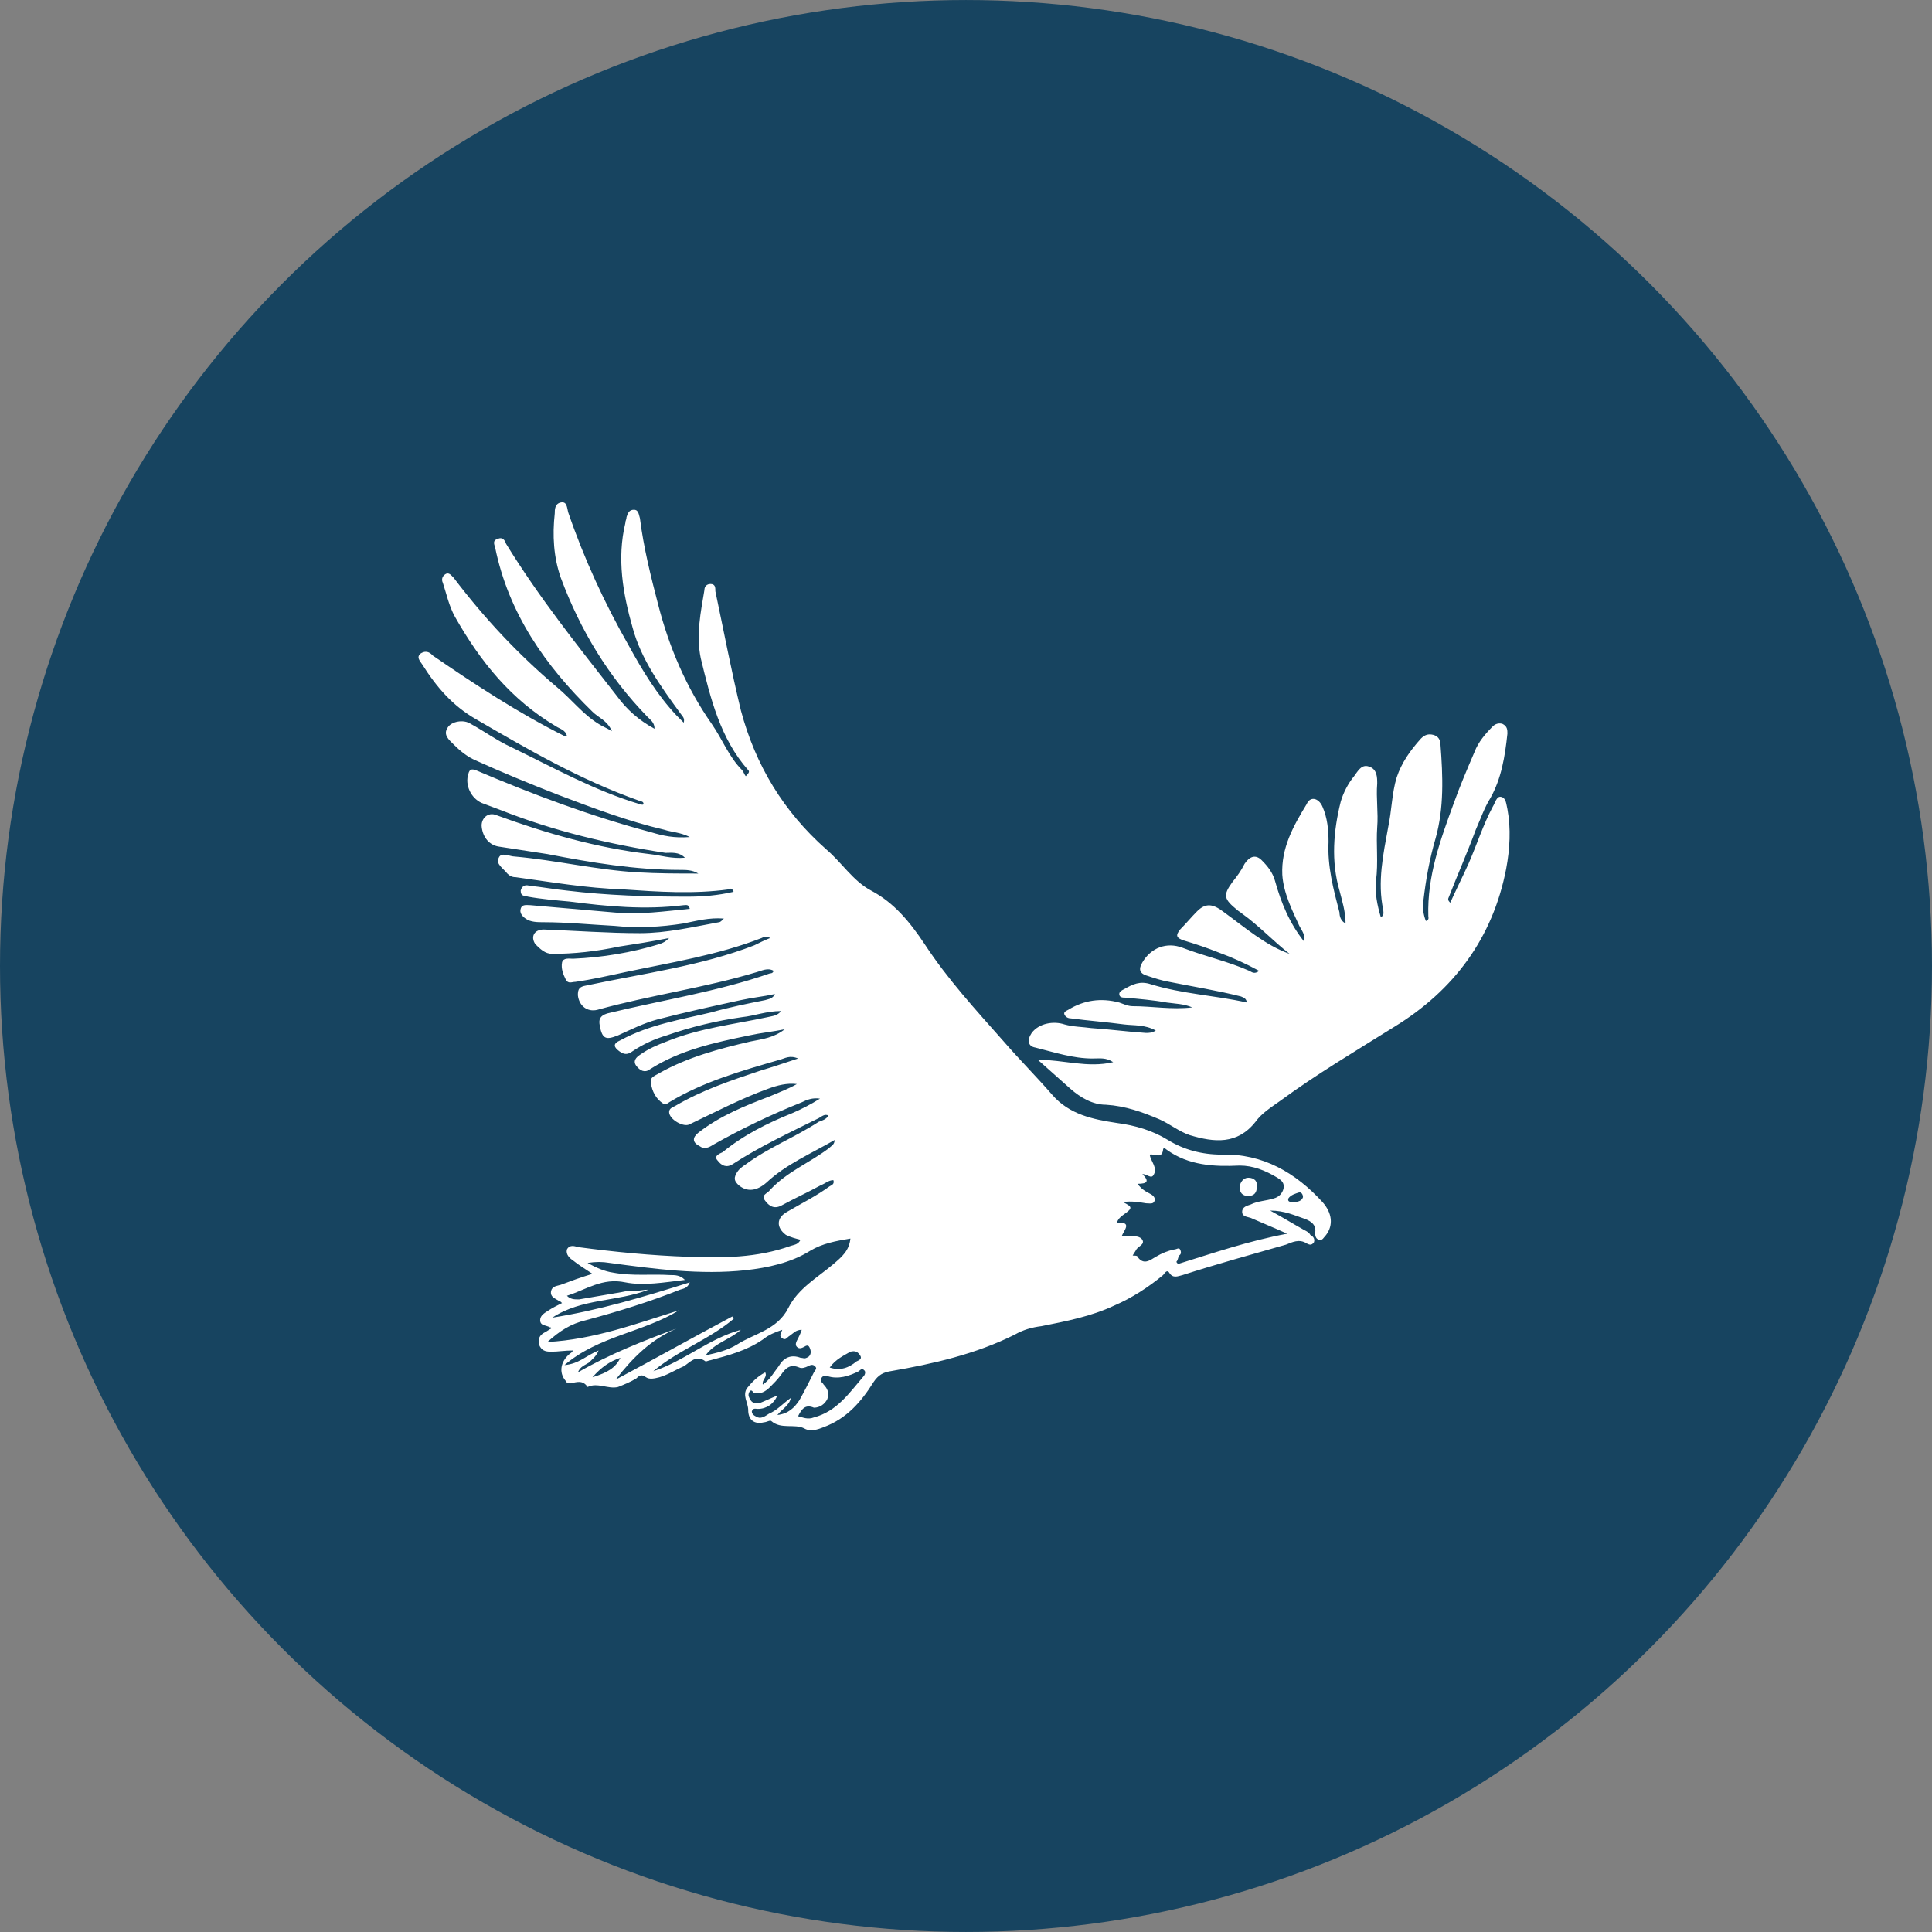 <svg width="201" height="201" xmlns="http://www.w3.org/2000/svg" xmlns:xlink="http://www.w3.org/1999/xlink" xml:space="preserve" overflow="hidden"><rect width="100%" height="100%" fill="#808080" stroke="none"/><g transform="translate(-113 -433)"><path d="M314 533.5C314 569.405 294.845 602.583 263.75 620.533 232.655 638.486 194.344 638.486 163.25 620.533 132.155 602.58 113 569.403 113 533.5 113 497.597 132.155 464.417 163.25 446.467 194.345 428.514 232.656 428.514 263.75 446.467 294.845 464.42 314 497.597 314 533.5" fill="#174460"/><path d="M199.195 549.072C198.816 548.819 198.436 549.198 198.183 549.325 195.145 550.844 192.107 552.237 189.195 554.135 188.562 554.515 188.056 554.262 187.676 553.756 187.17 553.249 187.93 552.996 188.183 552.869 190.335 551.097 192.866 549.832 195.398 548.819 196.284 548.439 197.297 547.933 198.309 547.3 197.55 547.173 196.917 547.426 196.411 547.68 193.246 548.945 190.081 550.464 187.17 552.11 186.791 552.363 186.284 552.616 185.778 552.237 185.018 551.857 185.018 551.35 185.651 550.844 187.93 549.072 190.462 548.059 193.12 547.047 194.006 546.667 195.018 546.287 195.905 545.781 194.892 545.654 193.879 545.907 192.867 546.287 190.082 547.3 187.424 548.692 184.765 549.958 184.132 550.338 182.613 549.452 182.613 548.692 182.613 548.312 182.993 548.186 183.246 548.059 186.031 546.414 189.069 545.401 192.107 544.388 193.373 544.009 194.512 543.629 196.031 543.123 195.145 542.743 194.639 543.123 194.132 543.249 190.208 544.388 186.158 545.528 182.613 547.68 182.487 547.806 182.234 547.933 181.98 547.806 181.221 547.3 180.841 546.54 180.714 545.654 180.588 545.021 181.221 544.895 181.601 544.641 184.512 542.996 187.803 542.11 191.095 541.35 192.36 541.097 193.499 540.971 194.639 540.084 193.373 540.338 192.107 540.464 190.968 540.717 187.297 541.477 183.753 542.236 180.588 544.262 180.082 544.641 179.575 544.388 179.196 543.882 178.816 543.376 179.196 542.996 179.575 542.743 180.461 542.11 181.347 541.73 182.36 541.35 185.778 539.958 189.322 539.578 192.866 538.819 193.373 538.692 193.879 538.692 194.259 538.186 192.74 538.186 191.474 538.692 190.208 538.819 187.55 539.198 184.892 539.831 182.36 540.718 181.094 541.097 179.955 541.604 178.816 542.363 178.31 542.743 177.93 542.743 177.424 542.363 176.917 541.983 176.664 541.604 177.55 541.224 180.588 539.578 183.879 539.072 187.044 538.313 188.816 537.806 190.715 537.426 192.614 537.047 192.993 536.92 193.373 536.92 193.626 536.414 192.487 536.667 191.221 536.794 190.082 537.047 187.171 537.68 184.259 538.313 181.348 539.072 179.956 539.452 178.69 540.085 177.297 540.718 176.032 541.224 175.652 541.097 175.399 539.705 175.272 539.072 175.399 538.692 176.158 538.439 181.854 537.047 187.677 536.161 193.12 534.262 193.247 534.262 193.373 534.262 193.5 534.009 192.867 533.629 192.234 534.009 191.728 534.135 186.285 535.781 180.589 536.54 175.145 538.059 174.133 538.312 173.247 537.679 173.12 536.54 173.12 535.907 173.247 535.654 174.006 535.527 179.955 534.262 185.905 533.502 191.475 531.35 191.981 531.097 192.488 530.844 193.12 530.591 192.741 530.338 192.488 530.464 192.234 530.591 187.677 532.363 182.867 533.122 178.057 534.135 176.285 534.515 174.64 534.894 172.867 535.148 172.488 535.148 172.108 535.401 171.855 534.894 171.601 534.388 171.348 533.755 171.475 533.122 171.601 532.616 172.234 532.743 172.614 532.743 175.652 532.616 178.69 532.11 181.602 531.224 181.981 531.097 182.234 530.97 182.614 530.591 180.715 530.97 179.07 531.224 177.424 531.477 175.019 531.983 172.741 532.236 170.462 532.236 169.702 532.236 169.196 531.73 168.69 531.224 168.183 530.464 168.563 529.705 169.576 529.705 172.867 529.831 176.285 530.084 179.576 530.084 182.361 530.084 185.019 529.451 187.804 528.945 187.93 528.945 188.057 528.819 188.31 528.565 186.791 528.439 185.399 528.819 184.133 529.072 181.728 529.452 179.323 529.578 176.918 529.325 174.513 529.199 171.981 528.945 169.576 528.945 168.943 528.945 168.183 528.945 167.677 528.566 167.297 528.312 167.044 527.933 167.17 527.553 167.297 527.047 167.803 527.173 168.183 527.173 171.095 527.427 174.006 527.68 176.917 527.933 179.575 528.186 182.107 527.806 184.765 527.553 184.639 527.047 184.385 527.173 184.132 527.173 180.082 527.68 176.157 527.3 172.233 526.794 170.841 526.667 169.322 526.54 167.93 526.287 167.55 526.161 167.17 526.287 167.17 525.654 167.297 525.148 167.677 525.021 168.056 525.148 169.322 525.274 170.715 525.528 171.98 525.654 176.158 526.161 180.335 526.287 184.512 526.287 186.158 526.287 187.677 526.161 189.322 525.781 189.196 525.401 188.943 525.401 188.816 525.528 185.145 526.034 181.474 525.781 177.803 525.528 174.006 525.401 170.335 524.768 166.664 524.262 166.284 524.262 166.031 524.135 165.778 523.882 165.398 523.376 164.512 522.869 164.892 522.236 165.145 521.604 166.031 522.11 166.537 522.11 170.841 522.49 175.018 523.502 179.322 523.756 181.474 523.882 183.499 523.882 185.651 523.882 185.018 523.502 184.386 523.502 183.753 523.502 179.069 523.502 174.512 522.743 169.955 521.857 168.309 521.604 166.664 521.35 165.018 521.097 163.879 520.971 163.246 520.085 163.12 519.072 162.993 518.186 163.753 517.427 164.639 517.806 169.829 519.705 175.145 521.224 180.588 521.857 181.727 521.983 182.867 522.363 184.259 522.236 183.626 521.604 182.866 521.73 182.234 521.73 176.411 520.844 170.588 519.452 165.145 517.3 164.512 517.046 163.753 516.793 163.12 516.54 161.981 516.034 161.348 514.641 161.728 513.502 161.854 512.996 162.107 512.996 162.487 513.122 168.436 515.654 174.512 517.933 180.715 519.578 181.981 519.958 183.12 520.211 184.766 520.084 183.753 519.578 182.867 519.578 182.107 519.325 178.31 518.439 174.639 517.046 170.968 515.654 168.057 514.515 165.272 513.376 162.487 512.11 161.601 511.73 160.841 511.097 160.208 510.464 159.702 509.958 159.069 509.452 159.576 508.692 159.955 508.059 161.221 507.806 161.98 508.312 163.373 509.072 164.765 510.085 166.158 510.717 170.588 512.869 174.892 515.274 179.576 516.667 179.702 516.667 179.829 516.793 179.955 516.667 179.955 516.287 179.576 516.413 179.449 516.287 173.373 514.135 167.93 510.97 162.487 507.806 160.082 506.413 158.436 504.515 156.917 502.11 156.664 501.73 156.284 501.35 156.791 500.97 157.424 500.59 157.803 500.97 158.057 501.223 162.487 504.261 166.917 507.172 171.727 509.577L171.981 509.577C171.854 508.944 171.221 508.818 170.842 508.565 166.158 505.78 162.994 501.856 160.335 497.172 159.703 496.033 159.449 494.768 159.07 493.628 158.943 493.375 158.943 492.995 159.323 492.742 159.703 492.489 159.956 492.869 160.209 493.122 163.374 497.299 166.918 501.096 170.969 504.514 172.488 505.78 173.627 507.299 175.272 508.312 175.652 508.565 176.032 508.691 176.665 509.071 176.158 507.932 175.272 507.679 174.639 507.046 169.703 502.236 165.905 496.793 164.513 489.957 164.386 489.578 164.26 489.198 164.766 489.071 165.273 488.818 165.526 489.198 165.652 489.578 169.07 495.147 173.121 500.211 177.171 505.4 178.184 506.793 179.45 507.932 181.095 508.818 181.095 508.185 180.716 507.932 180.336 507.552 176.285 503.375 173.374 498.565 171.348 493.122 170.589 490.97 170.462 488.691 170.715 486.413 170.715 486.033 170.715 485.4 171.348 485.274 171.981 485.147 171.981 485.78 172.108 486.287 173.753 491.097 175.905 495.78 178.437 500.211 179.829 502.743 181.349 505.274 183.374 507.426L184.133 508.186C184.26 507.679 184.007 507.553 183.753 507.173 181.728 504.388 179.703 501.603 178.817 498.312 177.804 494.768 177.171 491.097 178.057 487.426 178.057 487.173 178.184 487.047 178.184 486.793 178.31 486.414 178.437 486.034 178.943 486.034 179.45 486.034 179.45 486.54 179.576 486.92 179.956 489.958 180.715 492.996 181.475 495.908 182.614 500.338 184.386 504.515 187.045 508.313 188.184 509.958 188.817 511.73 190.209 513.123 190.336 513.249 190.462 513.629 190.589 513.756 190.969 513.376 190.969 513.249 190.842 513.123 187.931 509.832 186.918 505.655 185.905 501.477 185.399 499.072 185.905 496.667 186.285 494.389 186.285 494.009 186.538 493.756 186.918 493.756 187.425 493.756 187.425 494.135 187.425 494.515 188.311 498.692 189.07 502.743 190.083 506.92 191.602 512.616 194.513 517.426 198.943 521.35 200.589 522.743 201.728 524.641 203.627 525.654 206.032 526.92 207.677 528.945 209.197 531.224 211.602 534.894 214.513 538.059 217.424 541.35 219.07 543.249 220.842 545.021 222.488 546.92 224.26 548.945 226.665 549.451 229.196 549.831 231.095 550.084 232.867 550.591 234.513 551.603 236.158 552.616 238.057 553.122 240.082 553.122 244.386 552.996 247.804 555.021 250.589 558.059 251.601 559.198 251.728 560.464 250.968 561.476 250.715 561.73 250.589 562.109 250.209 561.983 249.829 561.856 249.829 561.476 249.829 561.223 249.956 560.464 249.449 560.084 248.817 559.831 247.677 559.451 246.665 558.945 245.146 558.945 246.538 559.704 247.551 560.337 248.69 560.97 248.943 561.097 249.196 561.223 249.323 561.477 249.576 561.603 249.829 561.856 249.703 562.236 249.449 562.616 249.196 562.489 248.943 562.363 248.184 561.856 247.424 562.236 246.791 562.489 243.247 563.502 239.576 564.514 236.032 565.654 235.525 565.78 235.019 566.033 234.639 565.4 234.386 565.021 234.133 565.527 234.006 565.654 232.487 566.92 230.715 568.059 228.943 568.818 226.538 569.957 223.879 570.464 221.348 570.97 220.335 571.097 219.449 571.35 218.563 571.856 214.512 573.882 210.082 574.894 205.652 575.654 204.892 575.781 204.386 576.034 203.879 576.793 202.614 578.818 201.095 580.591 198.69 581.477 198.057 581.73 197.297 581.983 196.664 581.603 195.652 581.097 194.259 581.73 193.247 580.844 193.12 580.717 192.74 580.97 192.487 580.97 191.475 581.223 190.842 580.717 190.842 579.704 190.842 578.945 190.209 578.185 190.715 577.426 191.222 576.793 191.854 576.16 192.614 575.78 192.867 576.287 192.234 576.54 192.361 577.046 193.12 576.54 193.5 575.78 194.006 575.147 194.513 574.261 195.272 573.881 196.285 574.261 196.538 574.261 196.665 574.388 196.918 574.261 197.298 574.135 197.424 573.755 197.298 573.375 197.171 572.995 197.044 572.869 196.665 573.122 196.411 573.248 196.158 573.375 195.905 573.122 195.652 572.869 195.905 572.489 196.032 572.236 196.158 571.982 196.285 571.729 196.411 571.349 195.778 571.349 195.525 571.729 195.145 571.982 194.892 572.109 194.766 572.489 194.386 572.236 194.006 571.982 194.26 571.729 194.386 571.35 193.627 571.603 192.994 571.856 192.361 572.362 190.715 573.501 188.816 574.008 186.918 574.514 186.791 574.514 186.538 574.641 186.411 574.641 185.399 573.881 184.766 574.767 184.133 575.147 183.247 575.527 182.487 576.033 181.601 576.286 181.095 576.413 180.588 576.539 180.209 576.286 179.702 575.906 179.449 576.16 179.196 576.413 178.563 576.792 177.93 577.046 177.297 577.299 176.285 577.552 175.145 576.792 174.133 577.299 173.626 576.539 172.994 576.792 172.361 576.919 172.107 576.919 171.981 576.919 171.854 576.666 171.095 575.78 171.348 574.641 172.234 573.881 172.36 573.755 172.487 573.755 172.614 573.501 171.727 573.501 171.095 573.628 170.335 573.628 169.702 573.628 169.322 573.501 169.069 572.868 168.943 572.235 169.196 571.856 169.702 571.602 169.955 571.476 170.082 571.349 170.335 571.223 170.335 571.096 170.335 571.096 170.209 571.096 169.829 570.843 169.196 570.97 169.196 570.337 169.196 569.83 169.702 569.577 170.082 569.324 170.462 569.071 170.968 568.818 171.474 568.565 171.348 568.438 171.221 568.312 171.095 568.312 170.715 568.058 170.209 567.932 170.335 567.299 170.462 566.792 170.968 566.792 171.348 566.666 172.361 566.286 173.373 565.906 174.639 565.527 173.88 565.02 173.247 564.641 172.614 564.134 172.234 563.881 171.854 563.502 171.981 562.995 172.234 562.489 172.74 562.616 173.12 562.742 176.918 563.249 180.842 563.628 184.639 563.755 188.183 563.881 191.728 563.881 195.272 562.616 195.652 562.489 196.031 562.489 196.285 561.983 195.778 561.856 195.272 561.729 194.765 561.476 193.753 560.717 193.753 559.704 194.892 559.071 196.411 558.185 197.93 557.426 199.322 556.413 199.576 556.287 199.829 556.16 199.702 555.78 199.196 555.78 198.816 556.16 198.436 556.287 197.044 557.046 195.651 557.679 194.259 558.439 193.5 558.818 192.993 558.439 192.613 557.932 192.107 557.299 192.867 557.173 193.12 556.793 194.892 554.894 197.17 554.008 199.196 552.489 199.449 552.236 199.829 552.11 199.829 551.603 197.424 552.996 194.765 554.135 192.74 556.034 191.727 556.92 190.715 557.046 189.829 556.287 189.449 555.907 189.322 555.654 189.575 555.148 189.829 554.641 190.208 554.388 190.588 554.135 192.993 552.363 195.651 551.35 198.183 549.705 198.563 549.578 198.943 549.451 199.196 549.071ZM170.461 570.085C175.272 569.325 179.955 567.933 184.765 566.414 184.512 567.047 184.132 567.047 183.753 567.173 180.588 568.439 177.297 569.452 174.006 570.338 172.36 570.718 171.221 571.477 169.955 572.617 174.766 572.363 179.196 570.718 183.626 569.325 179.955 571.604 175.272 571.984 171.728 575.022 173.247 574.895 174.006 574.009 175.272 573.503 175.019 574.135 174.639 574.389 174.259 574.768 173.879 575.022 173.373 575.148 173.12 575.781 176.411 573.882 179.956 572.49 183.373 571.224 180.715 572.363 178.816 574.262 177.044 576.54 181.095 574.388 185.145 572.11 189.196 569.958 189.196 570.085 189.322 570.085 189.322 570.211 186.79 572.363 183.499 573.503 180.968 575.655 184.132 574.642 186.791 572.237 190.081 571.351 188.942 572.363 187.297 572.743 186.411 574.009 187.55 573.756 188.689 573.503 189.702 572.87 191.474 571.731 193.879 571.351 195.018 569.072 196.031 567.047 198.056 565.908 199.702 564.515 200.588 563.756 201.347 563.123 201.474 561.857 199.955 562.11 198.562 562.364 197.296 563.123 195.271 564.389 192.866 564.895 190.587 565.148 185.904 565.655 181.094 565.022 176.41 564.389 175.651 564.262 175.018 564.262 174.132 564.389 175.018 564.895 175.904 565.275 176.79 565.401 178.815 565.781 180.714 565.528 182.739 565.655 183.245 565.655 183.752 565.655 184.258 566.161 182.106 566.414 179.954 566.794 178.055 566.414 175.651 565.908 174.005 567.174 171.98 567.807 172.359 568.186 172.739 568.186 173.246 568.186 174.765 567.933 176.157 567.68 177.676 567.427 178.182 567.3 178.562 567.3 179.068 567.3 179.575 567.3 179.955 567.174 180.461 567.174 177.297 568.439 173.499 568.059 170.462 570.085ZM235.396 564.262C235.396 564.388 235.522 564.388 235.522 564.515 239.193 563.376 242.864 562.11 246.914 561.351 245.522 560.718 244.256 560.211 243.117 559.705 242.737 559.578 242.231 559.578 242.231 559.072 242.231 558.566 242.737 558.439 243.117 558.313 243.876 557.933 244.762 557.933 245.522 557.68 246.028 557.553 246.408 557.173 246.534 556.667 246.661 556.034 246.281 555.781 245.901 555.528 244.636 554.768 243.37 554.262 241.977 554.262 239.319 554.389 236.661 554.262 234.382 552.616 234.256 552.49 234.003 552.363 234.003 552.616 233.876 553.629 233.117 552.996 232.61 553.123 232.737 553.882 233.496 554.515 232.99 555.275 232.737 555.655 232.357 555.148 231.851 555.148 232.61 555.908 232.357 556.161 231.345 556.161 231.724 556.667 232.104 556.92 232.61 557.174 232.864 557.3 233.243 557.553 233.117 557.933 232.99 558.313 232.61 558.186 232.231 558.186 231.471 558.06 230.712 557.933 229.826 558.06 230.838 558.566 230.838 558.693 229.952 559.326 229.572 559.579 229.319 559.832 229.193 560.212 230.838 560.085 229.952 560.971 229.699 561.604L230.585 561.604C231.092 561.604 231.598 561.604 231.851 561.984 232.104 562.49 231.471 562.617 231.218 562.997 231.092 563.25 230.965 563.376 230.839 563.629 231.092 563.629 231.345 563.629 231.345 563.756 231.978 564.642 232.611 564.136 233.244 563.756 233.877 563.376 234.51 563.123 235.143 562.997 235.396 562.997 235.649 562.743 235.775 562.997 235.902 563.25 235.902 563.503 235.649 563.629 235.522 564.009 235.522 564.135 235.395 564.262ZM193.877 580.211C195.016 580.085 195.649 579.452 196.155 578.692 196.662 577.806 197.168 576.793 197.674 575.781 197.801 575.528 198.054 575.401 197.801 575.148 197.548 574.895 197.294 575.021 197.041 575.148 196.788 575.274 196.408 575.401 196.155 575.274 195.269 574.895 194.763 575.274 194.257 576.034 193.877 576.54 193.497 576.92 193.117 577.3 192.611 577.806 192.105 578.059 191.472 577.933 191.345 577.933 191.219 577.426 190.965 577.806 190.839 578.059 190.839 578.186 190.965 578.439 191.219 579.072 191.725 579.072 192.105 578.945 192.737 578.692 193.244 578.439 193.877 578.186 193.497 579.072 192.737 579.578 191.851 579.578 191.598 579.578 191.345 579.452 191.218 579.832 191.218 580.211 191.598 580.338 191.851 580.464 192.231 580.591 192.611 580.338 192.99 580.085 193.877 579.705 194.383 579.072 195.269 578.439 195.143 579.199 194.383 579.578 193.877 580.211ZM196.029 580.338C196.535 580.464 197.041 580.717 197.674 580.464 200.079 579.831 201.345 577.933 202.864 576.161 202.991 576.034 203.117 575.654 202.864 575.528 202.738 575.274 202.485 575.528 202.358 575.654 201.345 576.161 200.206 576.54 199.067 576.161 198.814 576.034 198.56 576.161 198.434 576.414 198.307 576.793 198.56 576.793 198.687 577.047 199.067 577.426 199.32 577.933 199.067 578.566 198.814 579.072 198.307 579.452 197.674 579.452 196.788 579.072 196.409 579.578 196.029 580.338ZM199.32 575.275C200.459 575.654 201.345 575.275 202.105 574.642 202.358 574.515 202.738 574.388 202.485 574.009 202.231 573.629 201.978 573.502 201.472 573.629 200.839 574.009 199.953 574.388 199.32 575.275ZM174.637 576.287C176.282 575.781 177.042 575.275 177.548 574.262 176.409 574.642 175.523 575.275 174.637 576.287ZM248.56 557.553C248.56 557.3 248.433 557.047 248.18 557.047 247.8 557.173 247.294 557.3 247.041 557.679 246.915 558.059 247.294 558.059 247.547 558.059 248.053 558.059 248.433 557.933 248.56 557.553ZM240.206 527.806C239.193 527.047 238.434 526.92 237.547 527.806 236.914 528.439 236.408 529.072 235.775 529.705 235.269 530.338 235.396 530.591 236.155 530.844 237.421 531.224 238.56 531.603 239.826 532.11 241.218 532.616 242.611 533.249 244.003 534.009 243.497 534.388 243.244 534.135 242.99 534.009 240.712 532.996 238.307 532.49 236.029 531.604 234.383 530.971 232.737 531.604 231.851 533.123 231.472 533.756 231.472 534.262 232.358 534.515 233.117 534.768 233.877 535.021 234.636 535.148 237.168 535.654 239.573 536.034 242.105 536.667 242.358 536.794 242.611 536.794 242.737 537.3 239.32 536.54 236.029 536.414 232.737 535.401 231.598 535.021 230.838 535.401 229.952 535.908 229.699 536.034 229.446 536.161 229.446 536.414 229.446 536.794 229.826 536.794 230.079 536.794 231.471 536.92 232.99 537.047 234.382 537.3 235.269 537.427 236.155 537.427 237.041 537.807 234.889 538.06 232.863 537.68 230.838 537.68 230.332 537.68 229.825 537.427 229.446 537.3 227.547 536.794 225.775 537.047 224.129 538.06 223.876 538.186 223.623 538.313 223.75 538.566 223.876 538.819 224.129 538.946 224.383 538.946 226.281 539.199 228.053 539.326 229.952 539.579 230.965 539.705 232.104 539.579 233.243 540.212 232.864 540.465 232.484 540.465 232.231 540.465 230.332 540.339 228.433 540.085 226.535 539.959 225.648 539.832 224.636 539.832 223.75 539.579 222.61 539.199 221.091 539.452 220.332 540.465 219.826 541.224 219.952 541.857 220.712 541.984 222.737 542.49 224.636 543.123 226.661 543.123 227.42 543.123 228.053 542.997 228.813 543.503 226.155 544.136 223.623 543.25 220.965 543.25 222.104 544.262 223.243 545.275 224.382 546.288 225.395 547.174 226.661 547.933 228.053 547.933 230.078 548.06 231.851 548.693 233.623 549.452 234.762 549.959 235.648 550.718 236.787 551.098 239.319 551.857 241.724 552.11 243.623 549.705 244.256 548.819 245.269 548.186 246.155 547.553 249.952 544.768 254.003 542.364 258.053 539.832 264.256 536.034 268.307 530.591 269.699 523.376 270.079 521.351 270.206 519.199 269.826 517.173 269.699 516.667 269.699 516.034 269.193 515.908 268.686 515.781 268.56 516.54 268.307 516.92 267.294 518.819 266.661 520.844 265.775 522.869 265.142 524.262 264.509 525.527 263.876 526.92 263.623 526.667 263.623 526.54 263.75 526.287 264.636 524.008 265.648 521.73 266.535 519.325 267.041 518.186 267.421 517.047 268.054 516.034 269.193 514.009 269.573 511.73 269.826 509.325 269.826 508.945 269.826 508.565 269.319 508.312 268.94 508.186 268.56 508.312 268.307 508.566 267.547 509.325 266.788 510.211 266.408 511.224 265.648 512.996 264.889 514.768 264.256 516.54 262.863 520.338 261.471 524.135 261.598 528.312 261.598 528.438 261.724 528.692 261.344 528.818 261.091 528.185 260.965 527.426 261.091 526.666 261.344 524.514 261.724 522.363 262.357 520.211 263.243 517.046 263.117 513.755 262.863 510.464 262.863 509.958 262.61 509.578 262.104 509.451 261.598 509.325 261.218 509.451 260.838 509.831 259.699 511.097 258.813 512.363 258.306 513.882 257.8 515.527 257.8 517.299 257.42 519.072 256.914 521.857 256.281 524.768 256.914 527.679 256.914 527.932 257.04 528.185 256.661 528.438 256.281 527.172 256.028 525.907 256.154 524.641 256.408 522.742 256.154 520.843 256.281 519.071 256.407 517.552 256.154 516.033 256.281 514.514 256.281 513.881 256.281 512.995 255.395 512.742 254.635 512.489 254.256 513.249 253.876 513.755 253.243 514.514 252.736 515.527 252.483 516.413 251.724 519.451 251.471 522.616 252.357 525.653 252.61 526.666 252.99 527.805 252.99 529.071 252.483 528.818 252.357 528.312 252.357 527.932 251.724 525.527 251.091 523.122 251.218 520.59 251.218 519.324 251.091 518.058 250.585 516.919 250.205 516.033 249.319 515.78 248.939 516.666 247.547 518.944 246.281 521.223 246.407 524.008 246.534 525.907 247.42 527.679 248.179 529.324 248.433 529.831 248.812 530.21 248.686 530.97 247.167 529.071 246.281 526.919 245.648 524.641 245.395 523.754 244.889 523.122 244.256 522.489 243.623 521.856 242.99 522.109 242.484 522.868 242.104 523.628 241.724 524.134 241.218 524.767 240.205 526.159 240.332 526.539 241.724 527.679 241.851 527.805 242.104 527.932 242.231 528.058 244.003 529.324 245.522 530.97 247.167 532.235 244.636 531.35 242.484 529.451 240.205 527.805ZM242.864 555.527C242.357 555.527 241.978 556.034 241.978 556.54 241.978 557.046 242.231 557.426 242.864 557.426 243.497 557.426 243.75 557.046 243.75 556.54 243.877 555.907 243.497 555.527 242.864 555.527Z" fill="#FFFFFF"/></g></svg>